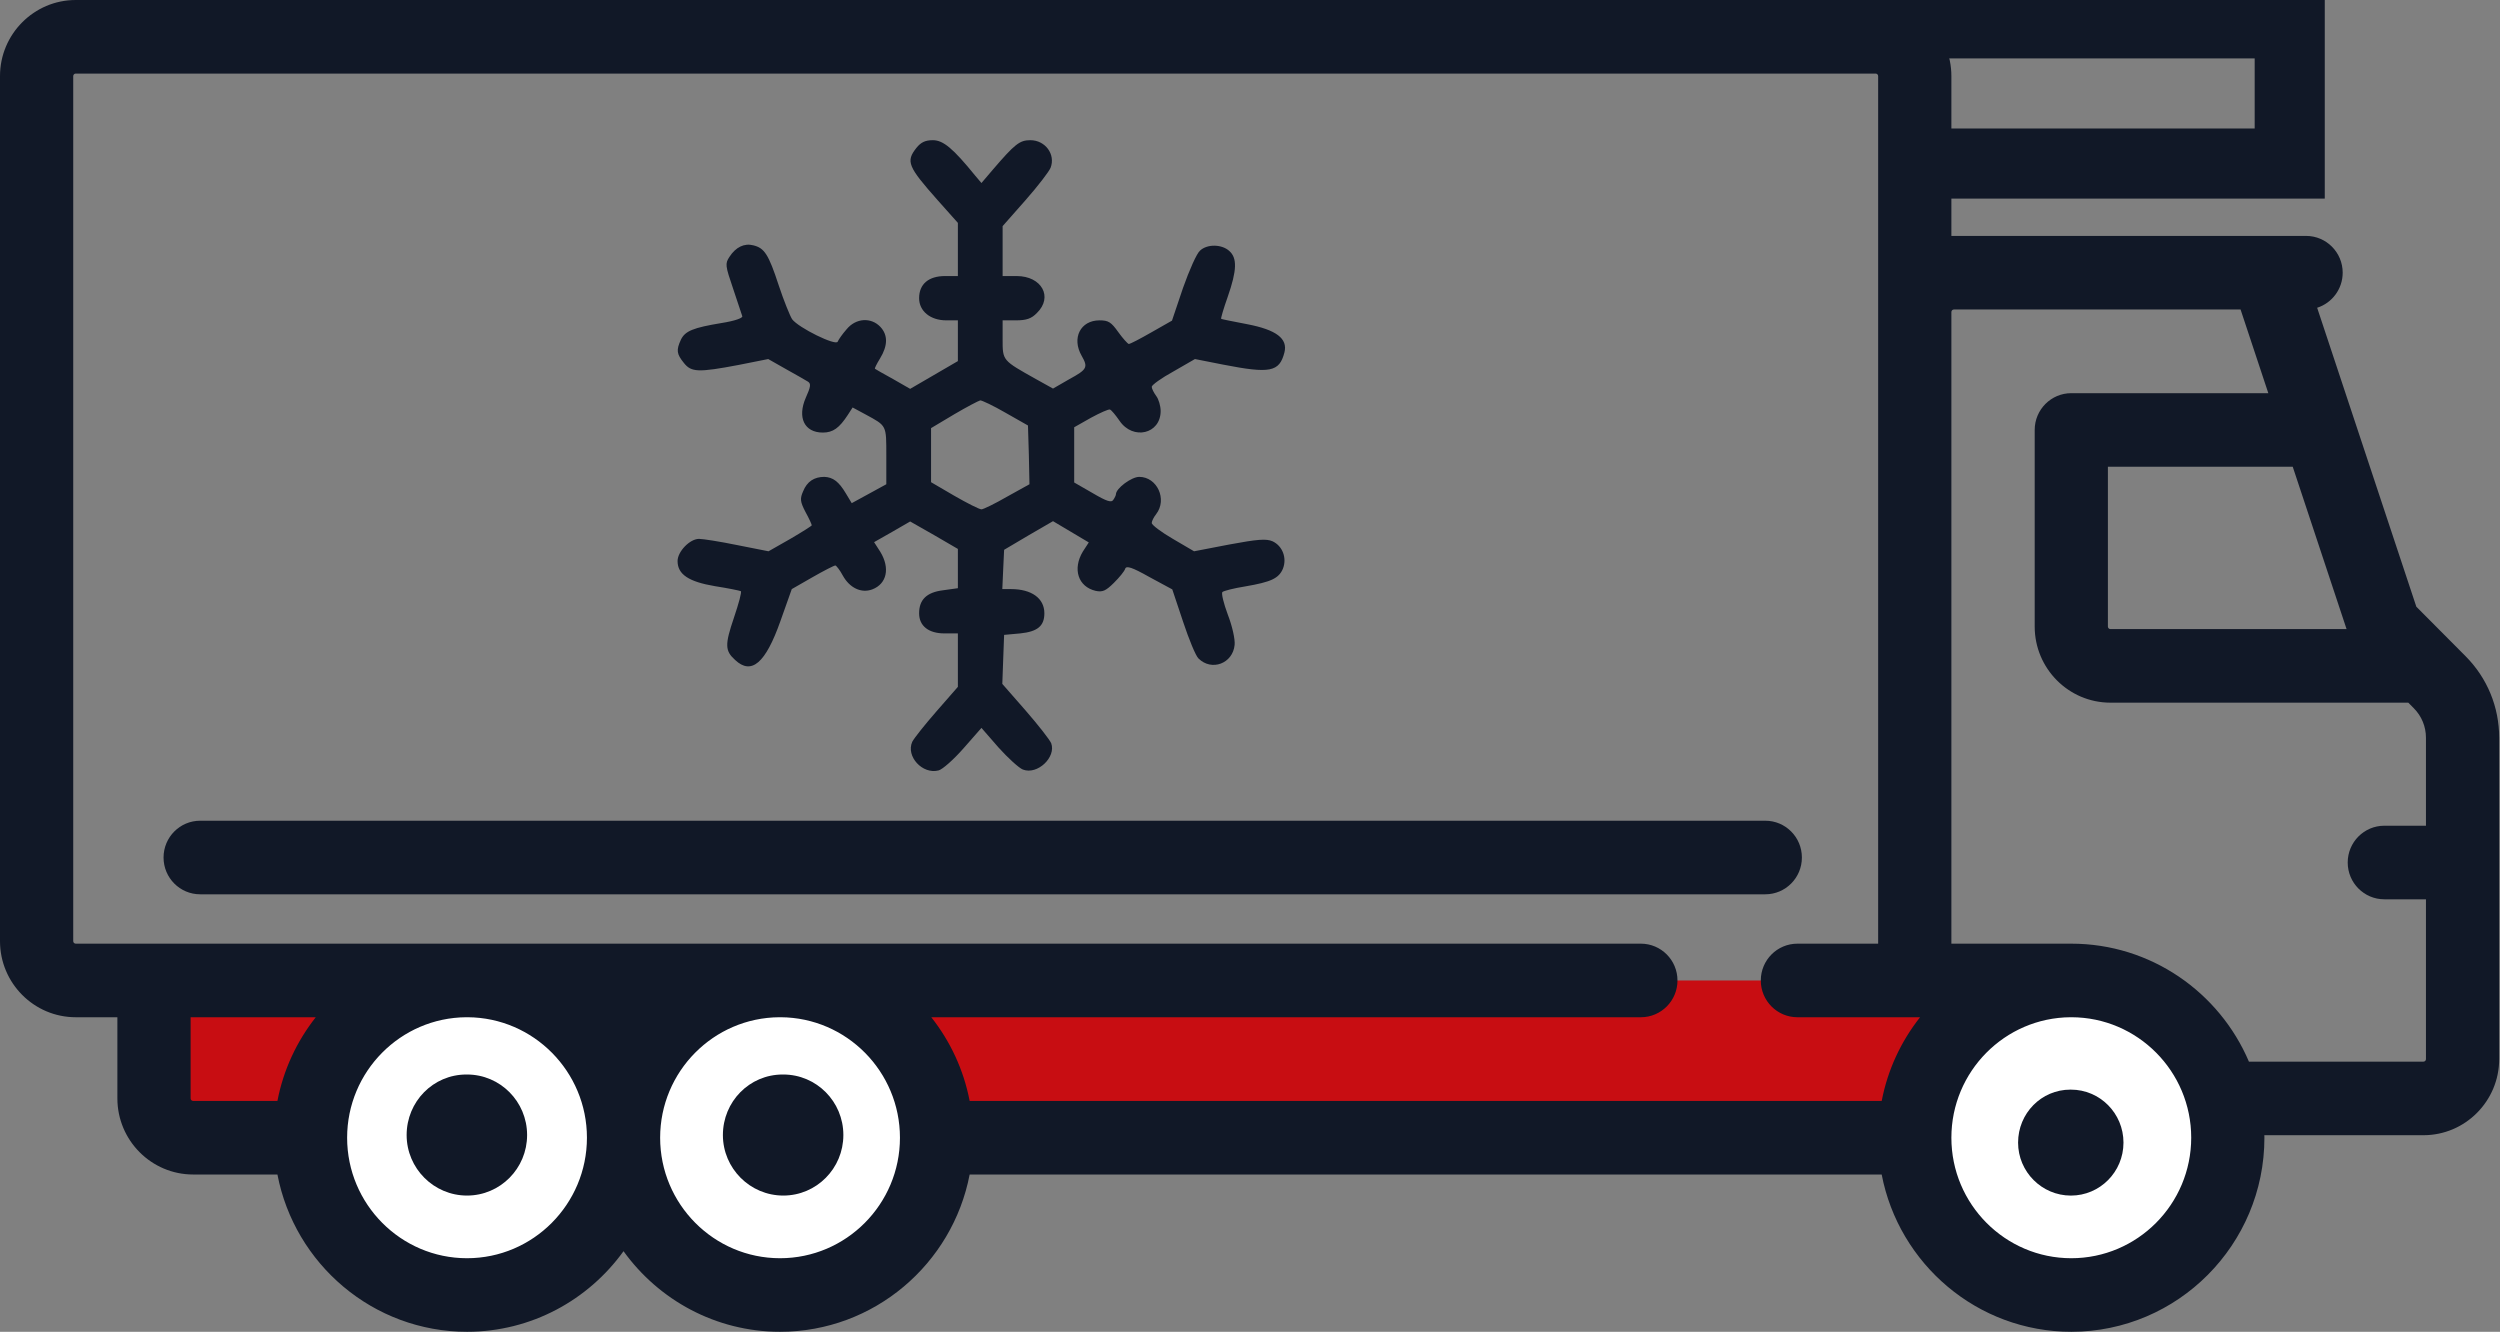 <svg width="107" height="57" viewBox="0 0 107 57" fill="none" xmlns="http://www.w3.org/2000/svg">
<rect x="0" y="0" width="107" height="57" fill="#808080" stroke="none"/>
<g clip-path="url(#clip0_1_242)">
<path d="M88.651 48.695H8.266C7.341 48.695 6.591 47.941 6.591 47.012V41.963H88.651V48.695Z" fill="#C80D12"/>
<path d="M88.651 55.425C92.351 55.425 95.349 52.411 95.349 48.694C95.349 44.977 92.351 41.963 88.651 41.963C84.952 41.963 81.954 44.977 81.954 48.694C81.954 52.411 84.952 55.425 88.651 55.425Z" fill="white"/>
<path d="M33.387 55.425C37.086 55.425 40.085 52.411 40.085 48.694C40.085 44.977 37.086 41.963 33.387 41.963C29.688 41.963 26.689 44.977 26.689 48.694C26.689 52.411 29.688 55.425 33.387 55.425Z" fill="white"/>
<path d="M19.989 55.425C23.688 55.425 26.687 52.411 26.687 48.694C26.687 44.977 23.688 41.963 19.989 41.963C16.29 41.963 13.291 44.977 13.291 48.694C13.291 52.411 16.29 55.425 19.989 55.425Z" fill="white"/>
<path d="M19.989 45.989H19.961C18.541 45.989 17.404 47.148 17.404 48.579C17.404 50.01 18.569 51.17 19.989 51.17C21.409 51.17 22.56 50.01 22.56 48.579C22.56 47.148 21.409 45.989 19.989 45.989Z" fill="#111827"/>
<path d="M33.525 45.989H33.498C32.077 45.989 30.94 47.148 30.94 48.579C30.94 50.01 32.105 51.17 33.525 51.17C34.945 51.17 36.096 50.01 36.096 48.579C36.096 47.148 34.945 45.989 33.525 45.989Z" fill="#111827"/>
<path d="M88.635 46.636H88.612C87.369 46.636 86.374 47.651 86.374 48.904C86.374 50.156 87.393 51.171 88.635 51.171C89.878 51.171 90.885 50.156 90.885 48.904C90.885 47.651 89.878 46.636 88.635 46.636Z" fill="#111827"/>
<path d="M105.525 28.084L103.419 25.967L99.174 13.172C99.808 12.97 100.267 12.374 100.267 11.671C100.267 10.802 99.565 10.097 98.7 10.097H83.519V3.257C83.519 1.461 82.066 0 80.278 0H3.242C1.454 0 0 1.462 0 3.257V40.281C0 42.077 1.454 43.538 3.242 43.538H5.024V47.011C5.024 48.807 6.478 50.269 8.266 50.269H11.874C12.608 54.098 15.967 57 19.988 57C22.742 57 25.184 55.638 26.687 53.551C28.19 55.638 30.632 57 33.386 57C37.408 57 40.767 54.098 41.501 50.269H80.536C81.271 54.098 84.629 57 88.651 57C93.209 57 96.917 53.274 96.917 48.694C96.917 48.658 96.914 48.623 96.914 48.587H103.724C105.511 48.587 106.965 47.125 106.965 45.329V31.577C106.965 30.257 106.454 29.017 105.525 28.084ZM11.874 47.12H8.266C8.206 47.12 8.158 47.071 8.158 47.011V43.538H13.515C12.705 44.564 12.13 45.785 11.874 47.12ZM19.988 53.852C17.159 53.852 14.857 51.538 14.857 48.695C14.857 45.862 17.142 43.556 19.956 43.538H20.021C22.836 43.556 25.121 45.862 25.121 48.695C25.12 51.538 22.818 53.852 19.988 53.852ZM33.386 53.852C30.557 53.852 28.254 51.538 28.254 48.695C28.254 45.862 30.539 43.556 33.354 43.538H33.419C36.233 43.556 38.518 45.862 38.518 48.695C38.518 51.538 36.216 53.852 33.386 53.852ZM80.537 47.12H41.501C41.245 45.785 40.67 44.564 39.859 43.538H70.229C71.095 43.538 71.796 42.833 71.796 41.964C71.796 41.094 71.095 40.389 70.229 40.389H3.242C3.182 40.389 3.134 40.34 3.134 40.281V3.257C3.134 3.198 3.182 3.149 3.242 3.149H80.278C80.337 3.149 80.385 3.198 80.385 3.257V40.389H76.929C76.064 40.389 75.362 41.094 75.362 41.964C75.362 42.833 76.064 43.538 76.929 43.538H82.179C81.368 44.564 80.793 45.785 80.537 47.12ZM100.433 26.925H90.326C90.267 26.925 90.218 26.877 90.218 26.817V19.977H98.129L100.433 26.925ZM88.651 53.852C85.822 53.852 83.519 51.538 83.519 48.695C83.519 45.862 85.804 43.556 88.619 43.538H88.651C88.655 43.538 88.659 43.538 88.662 43.538C91.487 43.544 93.784 45.855 93.784 48.694C93.783 51.538 91.481 53.852 88.651 53.852ZM103.831 35.341H102.049C101.183 35.341 100.482 36.046 100.482 36.915C100.482 37.785 101.183 38.49 102.049 38.49H103.831V45.33C103.831 45.389 103.783 45.438 103.724 45.438H96.254C94.992 42.472 92.059 40.389 88.651 40.389C88.641 40.389 88.63 40.389 88.619 40.389H83.519V13.355C83.519 13.295 83.568 13.246 83.628 13.246H95.896L97.084 16.828H88.651C87.786 16.828 87.085 17.533 87.085 18.402V26.817C87.085 28.613 88.539 30.074 90.326 30.074H103.075L103.309 30.31C103.646 30.649 103.831 31.098 103.831 31.577V35.341Z" fill="#111827"/>
<path d="M8.567 38.276H75.555C76.42 38.276 77.121 37.571 77.121 36.702C77.121 35.832 76.42 35.127 75.555 35.127H8.567C7.702 35.127 7 35.832 7 36.702C7 37.571 7.702 38.276 8.567 38.276Z" fill="#111827"/>
<path d="M39.223 6.329C38.764 6.91 38.853 7.125 40.13 8.566L40.997 9.539V10.677V11.815H40.449C39.747 11.815 39.338 12.156 39.338 12.763C39.338 13.319 39.823 13.711 40.5 13.711H40.997V14.583V15.455L39.976 16.049L38.955 16.643L38.228 16.226C37.819 15.998 37.475 15.809 37.449 15.784C37.424 15.771 37.526 15.569 37.666 15.341C37.998 14.798 38.011 14.343 37.679 13.989C37.283 13.572 36.632 13.61 36.237 14.09C36.058 14.292 35.892 14.532 35.854 14.621C35.79 14.823 34.169 14.027 33.901 13.66C33.812 13.521 33.544 12.864 33.327 12.206C32.893 10.879 32.714 10.614 32.242 10.5C31.859 10.399 31.489 10.576 31.221 10.993C31.029 11.284 31.042 11.372 31.374 12.345C31.565 12.927 31.744 13.458 31.77 13.534C31.795 13.61 31.451 13.736 30.889 13.824C29.664 14.027 29.319 14.166 29.14 14.545C28.936 14.987 28.962 15.152 29.268 15.531C29.587 15.935 29.881 15.948 31.616 15.619L32.88 15.367L33.659 15.809C34.08 16.037 34.501 16.289 34.59 16.34C34.718 16.428 34.692 16.567 34.488 17.022C34.118 17.869 34.424 18.514 35.216 18.514C35.65 18.514 35.918 18.324 36.288 17.756L36.492 17.44L37.054 17.743C37.96 18.236 37.934 18.185 37.934 19.513V20.726L37.194 21.131L36.454 21.535L36.211 21.131C35.905 20.612 35.65 20.423 35.279 20.41C34.846 20.41 34.539 20.612 34.373 21.029C34.233 21.345 34.246 21.472 34.475 21.914C34.629 22.192 34.743 22.445 34.743 22.483C34.743 22.508 34.322 22.774 33.825 23.064L32.893 23.595L31.553 23.33C30.812 23.178 30.085 23.064 29.919 23.064C29.523 23.064 29 23.608 29 24.013C29 24.581 29.472 24.897 30.595 25.087C31.157 25.175 31.655 25.277 31.706 25.302C31.757 25.327 31.616 25.833 31.412 26.439C31.017 27.602 31.029 27.855 31.463 28.247C32.165 28.904 32.765 28.386 33.403 26.579L33.888 25.213L34.769 24.708C35.254 24.43 35.701 24.202 35.752 24.202C35.79 24.202 35.943 24.392 36.071 24.632C36.364 25.163 36.862 25.403 37.334 25.226C37.96 24.986 38.1 24.316 37.679 23.621L37.411 23.204L38.19 22.761L38.955 22.319L39.976 22.9L40.997 23.494V24.341V25.175L40.359 25.264C39.657 25.352 39.338 25.668 39.338 26.25C39.338 26.793 39.747 27.11 40.423 27.11H40.997V28.26V29.397L40.091 30.434C39.593 31.003 39.121 31.597 39.045 31.748C38.764 32.368 39.479 33.152 40.168 32.975C40.334 32.937 40.819 32.507 41.24 32.027L42.006 31.154L42.733 31.989C43.142 32.444 43.614 32.873 43.78 32.937C44.405 33.177 45.209 32.406 44.992 31.812C44.928 31.66 44.444 31.041 43.895 30.409L42.899 29.271L42.937 28.222L42.976 27.173L43.665 27.11C44.405 27.034 44.699 26.793 44.699 26.25C44.699 25.605 44.15 25.213 43.269 25.213H42.899L42.937 24.366L42.976 23.532L44.022 22.913L45.069 22.306L45.835 22.761L46.6 23.216L46.345 23.608C45.898 24.354 46.141 25.112 46.894 25.289C47.188 25.352 47.328 25.289 47.673 24.948C47.915 24.708 48.132 24.442 48.158 24.341C48.209 24.202 48.451 24.278 49.191 24.695L50.174 25.226L50.634 26.604C50.889 27.375 51.182 28.083 51.297 28.184C51.859 28.74 52.765 28.399 52.842 27.602C52.867 27.362 52.74 26.793 52.548 26.3C52.369 25.82 52.267 25.39 52.318 25.34C52.369 25.289 52.816 25.175 53.288 25.1C54.399 24.91 54.731 24.758 54.909 24.341C55.088 23.886 54.897 23.368 54.463 23.166C54.195 23.052 53.837 23.077 52.612 23.305L51.106 23.595L50.2 23.064C49.702 22.774 49.294 22.47 49.294 22.382C49.294 22.306 49.383 22.129 49.485 22.003C49.97 21.371 49.523 20.41 48.758 20.41C48.426 20.41 47.762 20.903 47.762 21.156C47.762 21.194 47.711 21.308 47.647 21.396C47.571 21.522 47.366 21.459 46.766 21.105L45.975 20.65V19.462V18.287L46.69 17.882C47.086 17.667 47.456 17.503 47.507 17.528C47.571 17.553 47.749 17.768 47.915 18.008C48.489 18.855 49.676 18.577 49.676 17.591C49.676 17.376 49.587 17.073 49.485 16.947C49.383 16.808 49.294 16.631 49.294 16.555C49.294 16.479 49.715 16.175 50.225 15.897L51.144 15.367L52.357 15.607C54.361 15.998 54.756 15.923 54.973 15.088C55.126 14.494 54.629 14.115 53.378 13.875C52.778 13.761 52.28 13.66 52.267 13.647C52.242 13.635 52.369 13.205 52.548 12.699C52.944 11.562 52.956 11.043 52.612 10.74C52.293 10.449 51.667 10.437 51.361 10.727C51.221 10.841 50.902 11.562 50.634 12.32L50.161 13.723L49.294 14.216C48.809 14.494 48.375 14.722 48.311 14.722C48.26 14.709 48.056 14.482 47.864 14.216C47.558 13.787 47.443 13.711 47.06 13.711C46.243 13.711 45.86 14.469 46.294 15.227C46.575 15.72 46.537 15.809 45.771 16.226L45.069 16.631L44.341 16.226C42.899 15.417 42.912 15.442 42.912 14.52V13.711H43.486C43.933 13.711 44.15 13.635 44.38 13.395C45.082 12.712 44.584 11.815 43.512 11.815H42.912V10.74V9.678L43.882 8.579C44.418 7.972 44.903 7.34 44.967 7.176C45.184 6.607 44.737 6 44.099 6C43.639 6 43.435 6.164 42.491 7.264L42.006 7.833L41.738 7.517C40.793 6.354 40.372 6 39.925 6C39.606 6 39.415 6.088 39.223 6.329ZM43.039 17.667L43.997 18.211L44.035 19.462L44.061 20.726L43.103 21.257C42.58 21.56 42.082 21.8 42.006 21.8C41.916 21.8 41.393 21.535 40.844 21.219L39.849 20.638V19.475V18.324L40.844 17.73C41.38 17.414 41.891 17.149 41.955 17.136C42.031 17.136 42.516 17.364 43.039 17.667Z" fill="#111827"/>
<path d="M80 1H98V7H81.543" stroke="#111827" stroke-width="3"/>
</g>
<defs>
<clipPath id="clip0_1_242">
<rect width="107" height="57" fill="white"/>
</clipPath>
</defs>
</svg>
